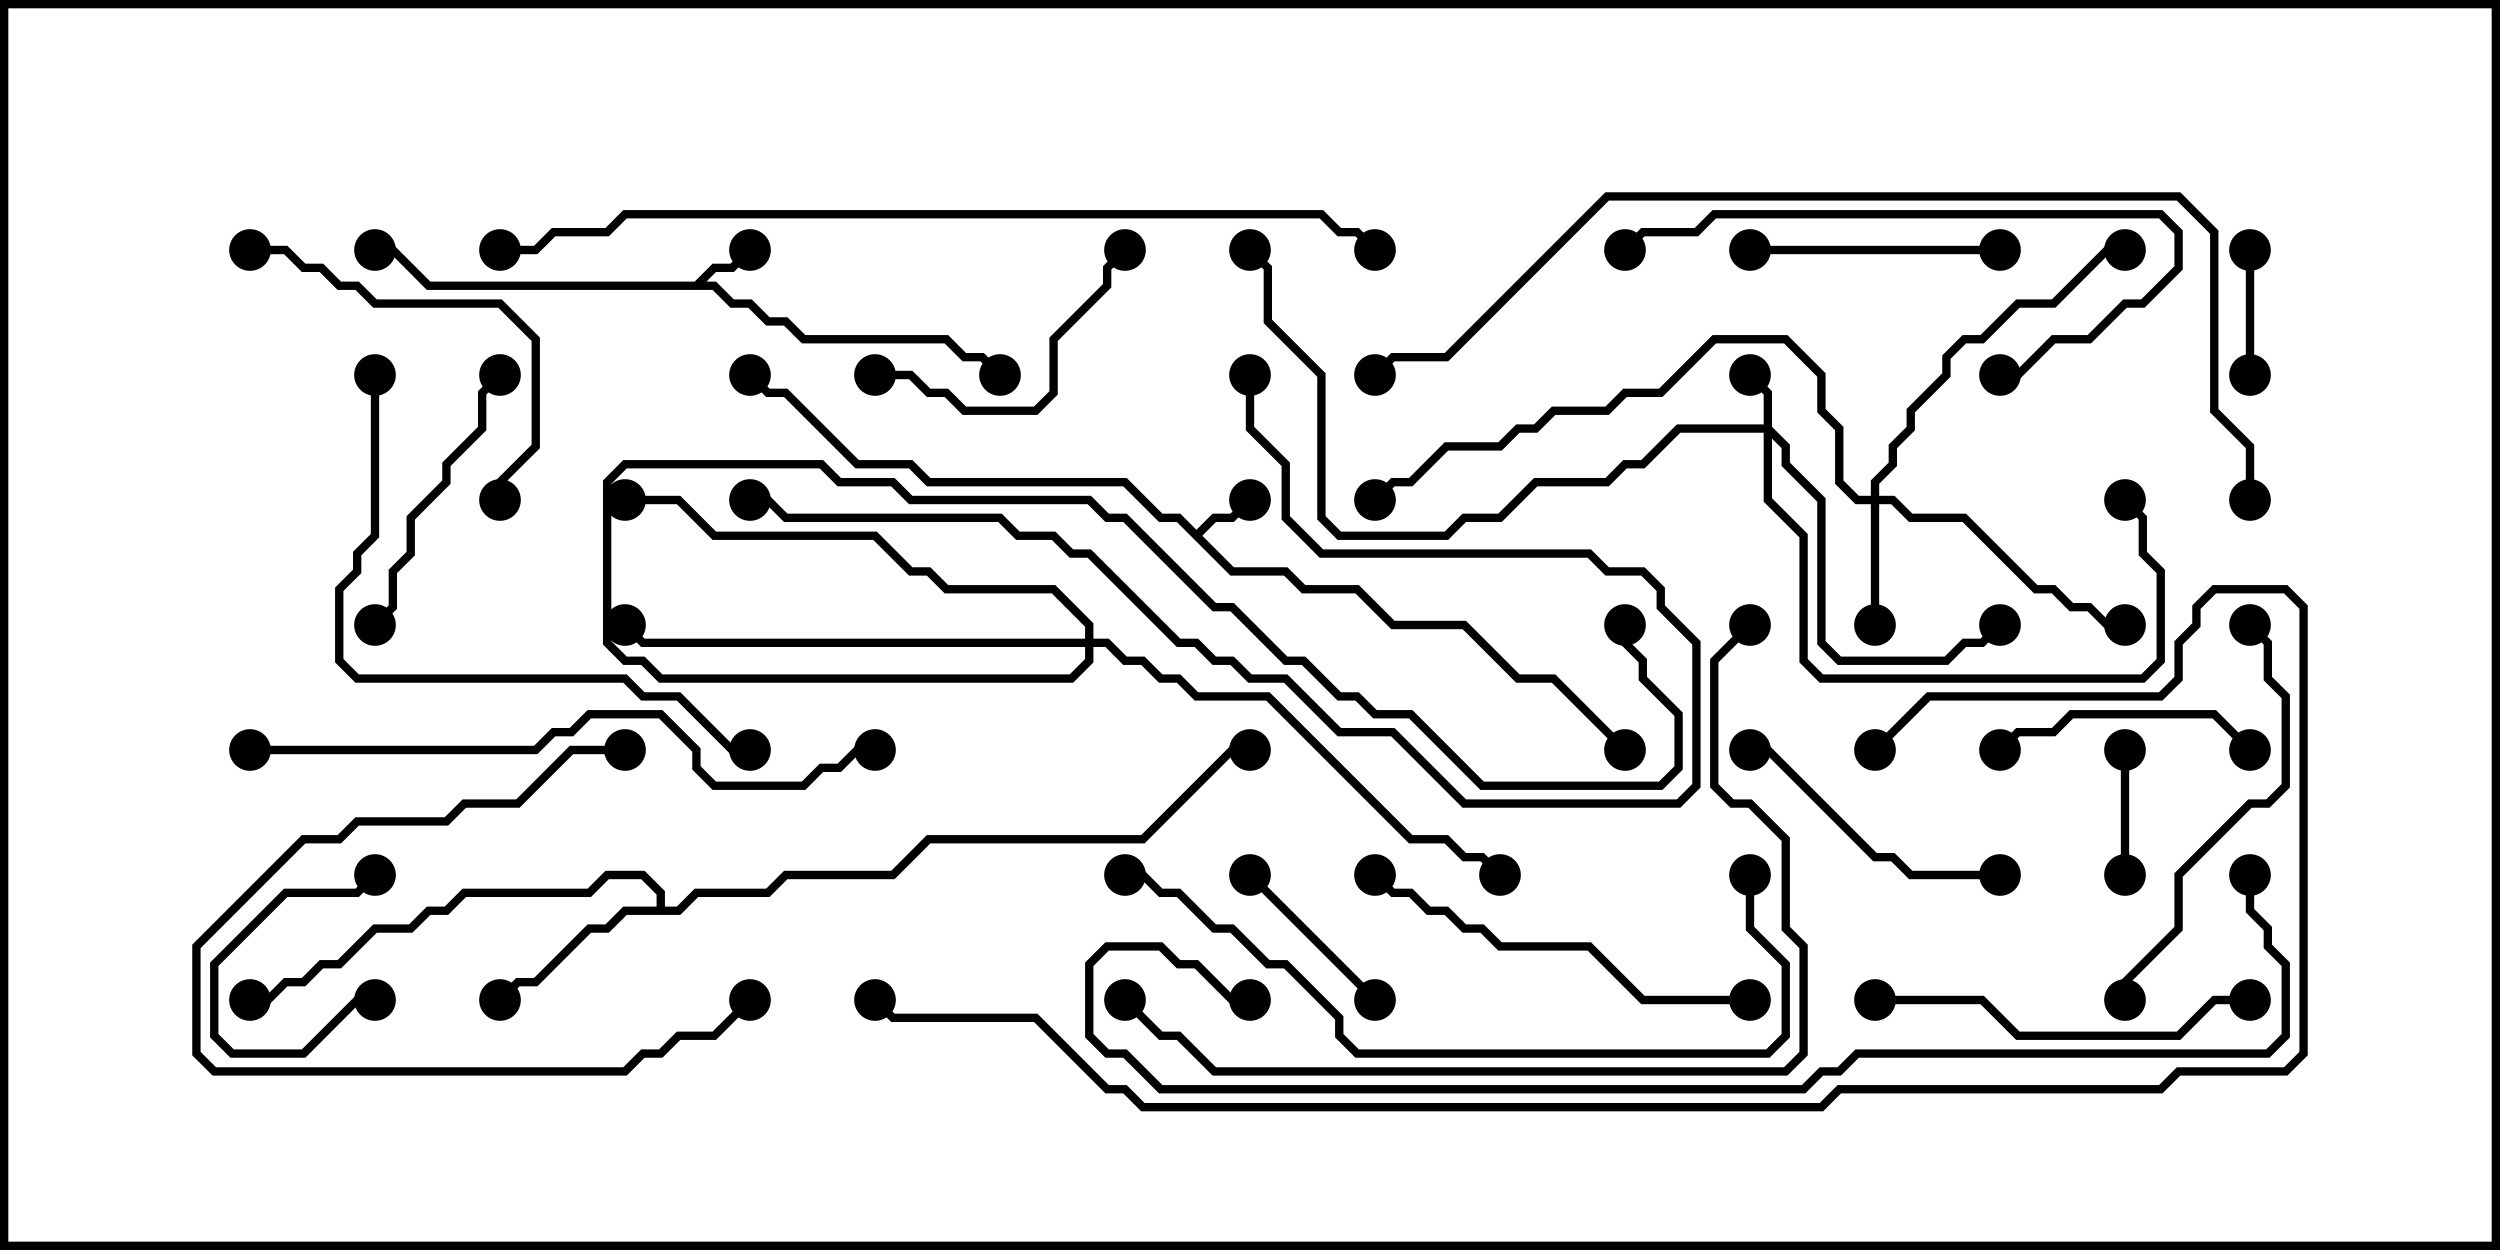 <svg version="1.1" width="30" height="15" xmlns="http://www.w3.org/2000/svg"><path d="M14.357,6.358L14.551,6.164L14.765,6.164L14.965,5.965L15.035,6.035L14.806,6.264L14.592,6.264L14.428,6.429L14.806,6.807L15.449,6.807L15.664,7.021L16.306,7.021L16.735,7.45L17.592,7.45L18.235,8.093L18.664,8.093L19.535,8.965L19.465,9.035L18.622,8.193L18.194,8.193L17.551,7.55L16.694,7.55L16.265,7.121L15.622,7.121L15.408,6.907L14.765,6.907L14.122,6.264L13.908,6.264L13.479,5.836L11.122,5.836L10.908,5.621L10.265,5.621L9.408,4.764L9.194,4.764L8.965,4.535L9.035,4.465L9.235,4.664L9.449,4.664L10.306,5.521L10.949,5.521L11.164,5.736L13.521,5.736L13.949,6.164L14.164,6.164z" stroke="none"/><path d="M8.336,3.379L8.551,3.164L8.765,3.164L8.965,2.965L9.035,3.035L8.806,3.264L8.592,3.264L8.478,3.379L8.592,3.379L8.806,3.593L9.021,3.593L9.235,3.807L9.449,3.807L9.664,4.021L11.378,4.021L11.592,4.236L11.806,4.236L12.035,4.465L11.965,4.535L11.765,4.336L11.551,4.336L11.336,4.121L9.622,4.121L9.408,3.907L9.194,3.907L8.979,3.693L8.765,3.693L8.551,3.479L5.122,3.479L4.694,3.05L4.5,3.05L4.5,2.95L4.735,2.95L5.164,3.379z" stroke="none"/><path d="M7.879,10.879L7.879,10.735L7.694,10.55L7.306,10.55L7.092,10.764L5.592,10.764L5.378,10.979L5.164,10.979L4.949,11.193L4.521,11.193L4.092,11.621L3.878,11.621L3.664,11.836L3.449,11.836L3.235,12.05L3,12.05L3,11.95L3.194,11.95L3.408,11.736L3.622,11.736L3.836,11.521L4.051,11.521L4.479,11.093L4.908,11.093L5.122,10.879L5.336,10.879L5.551,10.664L7.051,10.664L7.265,10.45L7.735,10.45L7.979,10.694L7.979,10.879L8.122,10.879L8.336,10.664L9.194,10.664L9.408,10.45L10.694,10.45L11.122,10.021L13.694,10.021L14.765,8.95L15,8.95L15,9.05L14.806,9.05L13.735,10.121L11.164,10.121L10.735,10.55L9.449,10.55L9.235,10.764L8.378,10.764L8.164,10.979L7.521,10.979L7.306,11.193L7.092,11.193L6.449,11.836L6.235,11.836L6.035,12.035L5.965,11.965L6.194,11.736L6.408,11.736L7.051,11.093L7.265,11.093L7.479,10.879z" stroke="none"/><path d="M21.164,5.093L21.164,4.735L20.965,4.535L21.035,4.465L21.264,4.694L21.264,5.122L21.479,5.336L21.479,5.551L21.907,5.979L21.907,7.694L22.092,7.879L23.336,7.879L23.551,7.664L23.765,7.664L23.965,7.465L24.035,7.535L23.806,7.764L23.592,7.764L23.378,7.979L22.051,7.979L21.807,7.735L21.807,6.021L21.379,5.592L21.379,5.378L21.264,5.264L21.264,5.979L21.693,6.408L21.693,7.908L21.878,8.093L25.694,8.093L25.879,7.908L25.879,6.878L25.664,6.664L25.664,6.235L25.465,6.035L25.535,5.965L25.764,6.194L25.764,6.622L25.979,6.836L25.979,7.949L25.735,8.193L21.836,8.193L21.593,7.949L21.593,6.449L21.164,6.021L21.164,5.193L20.164,5.193L19.735,5.621L19.521,5.621L19.306,5.836L18.449,5.836L18.021,6.264L17.592,6.264L17.378,6.479L16.051,6.479L15.807,6.235L15.807,4.521L15.164,3.878L15.164,3.235L14.965,3.035L15.035,2.965L15.264,3.194L15.264,3.836L15.907,4.479L15.907,6.194L16.092,6.379L17.336,6.379L17.551,6.164L17.979,6.164L18.408,5.736L19.265,5.736L19.479,5.521L19.694,5.521L20.122,5.093z" stroke="none"/><path d="M22.45,5.95L22.45,5.765L22.664,5.551L22.664,5.336L22.879,5.122L22.879,4.908L23.307,4.479L23.307,4.265L23.551,4.021L23.765,4.021L24.194,3.593L24.622,3.593L25.265,2.95L25.5,2.95L25.5,3.05L25.306,3.05L24.664,3.693L24.235,3.693L23.806,4.121L23.592,4.121L23.407,4.306L23.407,4.521L22.979,4.949L22.979,5.164L22.764,5.378L22.764,5.592L22.55,5.806L22.55,5.95L22.735,5.95L22.949,6.164L23.592,6.164L24.449,7.021L24.664,7.021L24.878,7.236L25.092,7.236L25.306,7.45L25.5,7.45L25.5,7.55L25.265,7.55L25.051,7.336L24.836,7.336L24.622,7.121L24.408,7.121L23.551,6.264L22.908,6.264L22.694,6.05L22.55,6.05L22.55,7.5L22.45,7.5L22.45,6.05L22.265,6.05L22.021,5.806L22.021,5.164L21.807,4.949L21.807,4.521L21.408,4.121L20.592,4.121L19.949,4.764L19.521,4.764L19.306,4.979L18.664,4.979L18.449,5.193L18.235,5.193L18.021,5.407L17.378,5.407L16.949,5.836L16.735,5.836L16.535,6.035L16.465,5.965L16.694,5.736L16.908,5.736L17.336,5.307L17.979,5.307L18.194,5.093L18.408,5.093L18.622,4.879L19.265,4.879L19.479,4.664L19.908,4.664L20.551,4.021L21.449,4.021L21.907,4.479L21.907,4.908L22.121,5.122L22.121,5.765L22.306,5.95z" stroke="none"/><path d="M13.021,7.664L13.021,7.521L12.622,7.121L11.336,7.121L11.122,6.907L10.908,6.907L10.479,6.479L8.551,6.479L8.122,6.05L7.5,6.05L7.5,5.95L8.164,5.95L8.592,6.379L10.521,6.379L10.949,6.807L11.164,6.807L11.378,7.021L12.664,7.021L13.121,7.479L13.121,7.664L13.306,7.664L13.521,7.879L13.735,7.879L13.949,8.093L14.164,8.093L14.378,8.307L15.235,8.307L16.949,10.021L17.378,10.021L17.592,10.236L17.806,10.236L18.035,10.465L17.965,10.535L17.765,10.336L17.551,10.336L17.336,10.121L16.908,10.121L15.194,8.407L14.336,8.407L14.122,8.193L13.908,8.193L13.694,7.979L13.479,7.979L13.265,7.764L13.121,7.764L13.121,7.949L12.878,8.193L7.908,8.193L7.694,7.979L7.479,7.979L7.236,7.735L7.236,5.765L7.479,5.521L9.878,5.521L10.092,5.736L10.735,5.736L10.949,5.95L13.092,5.95L13.306,6.164L13.521,6.164L14.592,7.236L14.806,7.236L15.449,7.879L15.664,7.879L16.092,8.307L16.306,8.307L16.521,8.521L16.949,8.521L17.806,9.379L19.908,9.379L20.093,9.194L20.093,8.592L19.664,8.164L19.664,7.949L19.45,7.735L19.45,7.5L19.55,7.5L19.55,7.694L19.764,7.908L19.764,8.122L20.193,8.551L20.193,9.235L19.949,9.479L17.765,9.479L16.908,8.621L16.479,8.621L16.265,8.407L16.051,8.407L15.622,7.979L15.408,7.979L14.765,7.336L14.551,7.336L13.479,6.264L13.265,6.264L13.051,6.05L10.908,6.05L10.694,5.836L10.051,5.836L9.836,5.621L7.521,5.621L7.336,5.806L7.336,7.694L7.521,7.879L7.735,7.879L7.949,8.093L12.836,8.093L13.021,7.908L13.021,7.764L7.694,7.764L7.465,7.535L7.535,7.465L7.735,7.664z" stroke="none"/><path d="M4.5,11.95L4.5,12.05L4.306,12.05L3.664,12.693L2.765,12.693L2.521,12.449L2.521,11.551L3.408,10.664L4.265,10.664L4.465,10.465L4.535,10.535L4.306,10.764L3.449,10.764L2.621,11.592L2.621,12.408L2.806,12.593L3.622,12.593L4.265,11.95z" stroke="none"/><path d="M26.95,3L27.05,3L27.05,4.5L26.95,4.5z" stroke="none"/><path d="M25.55,10.5L25.45,10.5L25.45,9L25.55,9z" stroke="none"/><path d="M14.965,10.535L15.035,10.465L16.535,11.965L16.465,12.035z" stroke="none"/><path d="M24.035,9.035L23.965,8.965L24.194,8.736L24.622,8.736L24.836,8.521L26.592,8.521L27.035,8.965L26.965,9.035L26.551,8.621L24.878,8.621L24.664,8.836L24.235,8.836z" stroke="none"/><path d="M24,2.95L24,3.05L21,3.05L21,2.95z" stroke="none"/><path d="M24,10.45L24,10.55L22.908,10.55L22.694,10.336L22.479,10.336L21.194,9.05L21,9.05L21,8.95L21.235,8.95L22.521,10.236L22.735,10.236L22.949,10.45z" stroke="none"/><path d="M10.5,4.55L10.5,4.45L10.949,4.45L11.164,4.664L11.378,4.664L11.592,4.879L12.408,4.879L12.593,4.694L12.593,4.051L13.236,3.408L13.236,3.194L13.465,2.965L13.535,3.035L13.336,3.235L13.336,3.449L12.693,4.092L12.693,4.735L12.449,4.979L11.551,4.979L11.336,4.764L11.122,4.764L10.908,4.55z" stroke="none"/><path d="M7.5,8.95L7.5,9.05L6.878,9.05L6.235,9.693L5.592,9.693L5.378,9.907L4.306,9.907L4.092,10.121L3.664,10.121L2.407,11.378L2.407,12.622L2.592,12.807L7.479,12.807L7.694,12.593L7.908,12.593L8.122,12.379L8.551,12.379L8.965,11.965L9.035,12.035L8.592,12.479L8.164,12.479L7.949,12.693L7.735,12.693L7.521,12.907L2.551,12.907L2.307,12.664L2.307,11.336L3.622,10.021L4.051,10.021L4.265,9.807L5.336,9.807L5.551,9.593L6.194,9.593L6.836,8.95z" stroke="none"/><path d="M5.965,4.465L6.035,4.535L5.836,4.735L5.836,5.164L5.407,5.592L5.407,5.806L4.979,6.235L4.979,6.664L4.764,6.878L4.764,7.306L4.535,7.535L4.465,7.465L4.664,7.265L4.664,6.836L4.879,6.622L4.879,6.194L5.307,5.765L5.307,5.551L5.736,5.122L5.736,4.694z" stroke="none"/><path d="M3,3.05L3,2.95L3.449,2.95L3.664,3.164L3.878,3.164L4.092,3.379L4.306,3.379L4.521,3.593L6.021,3.593L6.479,4.051L6.479,5.378L6.05,5.806L6.05,6L5.95,6L5.95,5.765L6.379,5.336L6.379,4.092L5.979,3.693L4.479,3.693L4.265,3.479L4.051,3.479L3.836,3.264L3.622,3.264L3.408,3.05z" stroke="none"/><path d="M27,11.95L27,12.05L26.592,12.05L26.164,12.479L24.194,12.479L23.765,12.05L22.5,12.05L22.5,11.95L23.806,11.95L24.235,12.379L26.122,12.379L26.551,11.95z" stroke="none"/><path d="M25.55,12L25.45,12L25.45,11.765L26.093,11.122L26.093,10.479L26.979,9.593L27.194,9.593L27.379,9.408L27.379,8.378L27.164,8.164L27.164,7.735L26.965,7.535L27.035,7.465L27.264,7.694L27.264,8.122L27.479,8.336L27.479,9.449L27.235,9.693L27.021,9.693L26.193,10.521L26.193,11.164L25.55,11.806z" stroke="none"/><path d="M21,11.95L21,12.05L19.694,12.05L19.051,11.407L17.979,11.407L17.765,11.193L17.551,11.193L17.336,10.979L17.122,10.979L16.908,10.764L16.694,10.764L16.465,10.535L16.535,10.465L16.735,10.664L16.949,10.664L17.164,10.879L17.378,10.879L17.592,11.093L17.806,11.093L18.021,11.307L19.092,11.307L19.735,11.95z" stroke="none"/><path d="M19.535,3.035L19.465,2.965L19.694,2.736L20.336,2.736L20.551,2.521L25.949,2.521L26.193,2.765L26.193,3.235L25.735,3.693L25.521,3.693L25.092,4.121L24.664,4.121L24.235,4.55L24,4.55L24,4.45L24.194,4.45L24.622,4.021L25.051,4.021L25.479,3.593L25.694,3.593L26.093,3.194L26.093,2.806L25.908,2.621L20.592,2.621L20.378,2.836L19.735,2.836z" stroke="none"/><path d="M14.95,4.5L15.05,4.5L15.05,5.122L15.479,5.551L15.479,6.194L15.878,6.593L19.092,6.593L19.306,6.807L19.735,6.807L19.979,7.051L19.979,7.265L20.407,7.694L20.407,9.449L20.164,9.693L17.551,9.693L16.694,8.836L16.051,8.836L15.408,8.193L14.979,8.193L14.765,7.979L14.551,7.979L14.336,7.764L14.122,7.764L13.051,6.693L12.836,6.693L12.622,6.479L12.194,6.479L11.979,6.264L9.408,6.264L9.194,6.05L9,6.05L9,5.95L9.235,5.95L9.449,6.164L12.021,6.164L12.235,6.379L12.664,6.379L12.878,6.593L13.092,6.593L14.164,7.664L14.378,7.664L14.592,7.879L14.806,7.879L15.021,8.093L15.449,8.093L16.092,8.736L16.735,8.736L17.592,9.593L20.122,9.593L20.307,9.408L20.307,7.735L19.879,7.306L19.879,7.092L19.694,6.907L19.265,6.907L19.051,6.693L15.836,6.693L15.379,6.235L15.379,5.592L14.95,5.164z" stroke="none"/><path d="M4.45,4.5L4.55,4.5L4.55,6.449L4.336,6.664L4.336,6.878L4.121,7.092L4.121,7.908L4.306,8.093L7.521,8.093L7.735,8.307L8.164,8.307L8.806,8.95L9,8.95L9,9.05L8.765,9.05L8.122,8.407L7.694,8.407L7.479,8.193L4.265,8.193L4.021,7.949L4.021,7.051L4.236,6.836L4.236,6.622L4.45,6.408z" stroke="none"/><path d="M3,9.05L3,8.95L6.408,8.95L6.622,8.736L6.836,8.736L7.051,8.521L7.949,8.521L8.407,8.979L8.407,9.194L8.592,9.379L9.622,9.379L9.836,9.164L10.051,9.164L10.265,8.95L10.5,8.95L10.5,9.05L10.306,9.05L10.092,9.264L9.878,9.264L9.664,9.479L8.551,9.479L8.307,9.235L8.307,9.021L7.908,8.621L7.092,8.621L6.878,8.836L6.664,8.836L6.449,9.05z" stroke="none"/><path d="M20.95,10.5L21.05,10.5L21.05,11.122L21.479,11.551L21.479,12.449L21.235,12.693L16.265,12.693L16.021,12.449L16.021,12.235L15.408,11.621L15.194,11.621L14.765,11.193L14.551,11.193L14.122,10.764L13.908,10.764L13.694,10.55L13.5,10.55L13.5,10.45L13.735,10.45L13.949,10.664L14.164,10.664L14.592,11.093L14.806,11.093L15.235,11.521L15.449,11.521L16.121,12.194L16.121,12.408L16.306,12.593L21.194,12.593L21.379,12.408L21.379,11.592L20.95,11.164z" stroke="none"/><path d="M20.965,7.465L21.035,7.535L20.621,7.949L20.621,9.408L20.806,9.593L21.021,9.593L21.479,10.051L21.479,11.122L21.693,11.336L21.693,12.664L21.449,12.907L14.551,12.907L14.122,12.479L13.908,12.479L13.465,12.035L13.535,11.965L13.949,12.379L14.164,12.379L14.592,12.807L21.408,12.807L21.593,12.622L21.593,11.378L21.379,11.164L21.379,10.092L20.979,9.693L20.765,9.693L20.521,9.449L20.521,7.908z" stroke="none"/><path d="M16.535,2.965L16.465,3.035L16.265,2.836L16.051,2.836L15.836,2.621L7.521,2.621L7.306,2.836L6.664,2.836L6.449,3.05L6,3.05L6,2.95L6.408,2.95L6.622,2.736L7.265,2.736L7.479,2.521L15.878,2.521L16.092,2.736L16.306,2.736z" stroke="none"/><path d="M27.05,6L26.95,6L26.95,5.378L26.521,4.949L26.521,2.806L26.122,2.407L19.306,2.407L17.378,4.336L16.735,4.336L16.535,4.535L16.465,4.465L16.694,4.236L17.336,4.236L19.265,2.307L26.164,2.307L26.621,2.765L26.621,4.908L27.05,5.336z" stroke="none"/><path d="M26.95,10.5L27.05,10.5L27.05,10.908L27.264,11.122L27.264,11.336L27.479,11.551L27.479,12.449L27.235,12.693L22.306,12.693L22.092,12.907L21.878,12.907L21.664,13.121L13.908,13.121L13.479,12.693L13.265,12.693L13.021,12.449L13.021,11.551L13.265,11.307L13.949,11.307L14.164,11.521L14.378,11.521L14.806,11.95L15,11.95L15,12.05L14.765,12.05L14.336,11.621L14.122,11.621L13.908,11.407L13.306,11.407L13.121,11.592L13.121,12.408L13.306,12.593L13.521,12.593L13.949,13.021L21.622,13.021L21.836,12.807L22.051,12.807L22.265,12.593L27.194,12.593L27.379,12.408L27.379,11.592L27.164,11.378L27.164,11.164L26.95,10.949z" stroke="none"/><path d="M22.535,9.035L22.465,8.965L23.122,8.307L25.908,8.307L26.093,8.122L26.093,7.694L26.307,7.479L26.307,7.265L26.551,7.021L27.449,7.021L27.693,7.265L27.693,12.664L27.449,12.907L26.164,12.907L25.949,13.121L22.092,13.121L21.878,13.336L13.694,13.336L13.479,13.121L13.265,13.121L12.408,12.264L10.694,12.264L10.465,12.035L10.535,11.965L10.735,12.164L12.449,12.164L13.306,13.021L13.521,13.021L13.735,13.236L21.836,13.236L22.051,13.021L25.908,13.021L26.122,12.807L27.408,12.807L27.593,12.622L27.593,7.306L27.408,7.121L26.592,7.121L26.407,7.306L26.407,7.521L26.193,7.735L26.193,8.164L25.949,8.407L23.164,8.407z" stroke="none"/><circle cx="15" cy="6" r="0.25" stroke-width="0" fill="#000" /><circle cx="9" cy="4.5" r="0.25" stroke-width="0" fill="#000" /><circle cx="19.5" cy="9" r="0.25" stroke-width="0" fill="#000" /><circle cx="9" cy="3" r="0.25" stroke-width="0" fill="#000" /><circle cx="12" cy="4.5" r="0.25" stroke-width="0" fill="#000" /><circle cx="4.5" cy="3" r="0.25" stroke-width="0" fill="#000" /><circle cx="6" cy="12" r="0.25" stroke-width="0" fill="#000" /><circle cx="3" cy="12" r="0.25" stroke-width="0" fill="#000" /><circle cx="15" cy="9" r="0.25" stroke-width="0" fill="#000" /><circle cx="21" cy="4.5" r="0.25" stroke-width="0" fill="#000" /><circle cx="24" cy="7.5" r="0.25" stroke-width="0" fill="#000" /><circle cx="25.5" cy="6" r="0.25" stroke-width="0" fill="#000" /><circle cx="15" cy="3" r="0.25" stroke-width="0" fill="#000" /><circle cx="22.5" cy="7.5" r="0.25" stroke-width="0" fill="#000" /><circle cx="25.5" cy="7.5" r="0.25" stroke-width="0" fill="#000" /><circle cx="25.5" cy="3" r="0.25" stroke-width="0" fill="#000" /><circle cx="16.5" cy="6" r="0.25" stroke-width="0" fill="#000" /><circle cx="7.5" cy="7.5" r="0.25" stroke-width="0" fill="#000" /><circle cx="18" cy="10.5" r="0.25" stroke-width="0" fill="#000" /><circle cx="7.5" cy="6" r="0.25" stroke-width="0" fill="#000" /><circle cx="19.5" cy="7.5" r="0.25" stroke-width="0" fill="#000" /><circle cx="4.5" cy="12" r="0.25" stroke-width="0" fill="#000" /><circle cx="4.5" cy="10.5" r="0.25" stroke-width="0" fill="#000" /><circle cx="27" cy="3" r="0.25" stroke-width="0" fill="#000" /><circle cx="27" cy="4.5" r="0.25" stroke-width="0" fill="#000" /><circle cx="25.5" cy="10.5" r="0.25" stroke-width="0" fill="#000" /><circle cx="25.5" cy="9" r="0.25" stroke-width="0" fill="#000" /><circle cx="15" cy="10.5" r="0.25" stroke-width="0" fill="#000" /><circle cx="16.5" cy="12" r="0.25" stroke-width="0" fill="#000" /><circle cx="24" cy="9" r="0.25" stroke-width="0" fill="#000" /><circle cx="27" cy="9" r="0.25" stroke-width="0" fill="#000" /><circle cx="24" cy="3" r="0.25" stroke-width="0" fill="#000" /><circle cx="21" cy="3" r="0.25" stroke-width="0" fill="#000" /><circle cx="24" cy="10.5" r="0.25" stroke-width="0" fill="#000" /><circle cx="21" cy="9" r="0.25" stroke-width="0" fill="#000" /><circle cx="10.5" cy="4.5" r="0.25" stroke-width="0" fill="#000" /><circle cx="13.5" cy="3" r="0.25" stroke-width="0" fill="#000" /><circle cx="7.5" cy="9" r="0.25" stroke-width="0" fill="#000" /><circle cx="9" cy="12" r="0.25" stroke-width="0" fill="#000" /><circle cx="6" cy="4.5" r="0.25" stroke-width="0" fill="#000" /><circle cx="4.5" cy="7.5" r="0.25" stroke-width="0" fill="#000" /><circle cx="3" cy="3" r="0.25" stroke-width="0" fill="#000" /><circle cx="6" cy="6" r="0.25" stroke-width="0" fill="#000" /><circle cx="27" cy="12" r="0.25" stroke-width="0" fill="#000" /><circle cx="22.5" cy="12" r="0.25" stroke-width="0" fill="#000" /><circle cx="25.5" cy="12" r="0.25" stroke-width="0" fill="#000" /><circle cx="27" cy="7.5" r="0.25" stroke-width="0" fill="#000" /><circle cx="21" cy="12" r="0.25" stroke-width="0" fill="#000" /><circle cx="16.5" cy="10.5" r="0.25" stroke-width="0" fill="#000" /><circle cx="19.5" cy="3" r="0.25" stroke-width="0" fill="#000" /><circle cx="24" cy="4.5" r="0.25" stroke-width="0" fill="#000" /><circle cx="15" cy="4.5" r="0.25" stroke-width="0" fill="#000" /><circle cx="9" cy="6" r="0.25" stroke-width="0" fill="#000" /><circle cx="4.5" cy="4.5" r="0.25" stroke-width="0" fill="#000" /><circle cx="9" cy="9" r="0.25" stroke-width="0" fill="#000" /><circle cx="3" cy="9" r="0.25" stroke-width="0" fill="#000" /><circle cx="10.5" cy="9" r="0.25" stroke-width="0" fill="#000" /><circle cx="21" cy="10.5" r="0.25" stroke-width="0" fill="#000" /><circle cx="13.5" cy="10.5" r="0.25" stroke-width="0" fill="#000" /><circle cx="21" cy="7.5" r="0.25" stroke-width="0" fill="#000" /><circle cx="13.5" cy="12" r="0.25" stroke-width="0" fill="#000" /><circle cx="16.5" cy="3" r="0.25" stroke-width="0" fill="#000" /><circle cx="6" cy="3" r="0.25" stroke-width="0" fill="#000" /><circle cx="27" cy="6" r="0.25" stroke-width="0" fill="#000" /><circle cx="16.5" cy="4.5" r="0.25" stroke-width="0" fill="#000" /><circle cx="27" cy="10.5" r="0.25" stroke-width="0" fill="#000" /><circle cx="15" cy="12" r="0.25" stroke-width="0" fill="#000" /><circle cx="22.5" cy="9" r="0.25" stroke-width="0" fill="#000" /><circle cx="10.5" cy="12" r="0.25" stroke-width="0" fill="#000" /><rect x="0" y="0" width="30" height="15" stroke-width="0.2" stroke="#000" fill="none" /></svg>